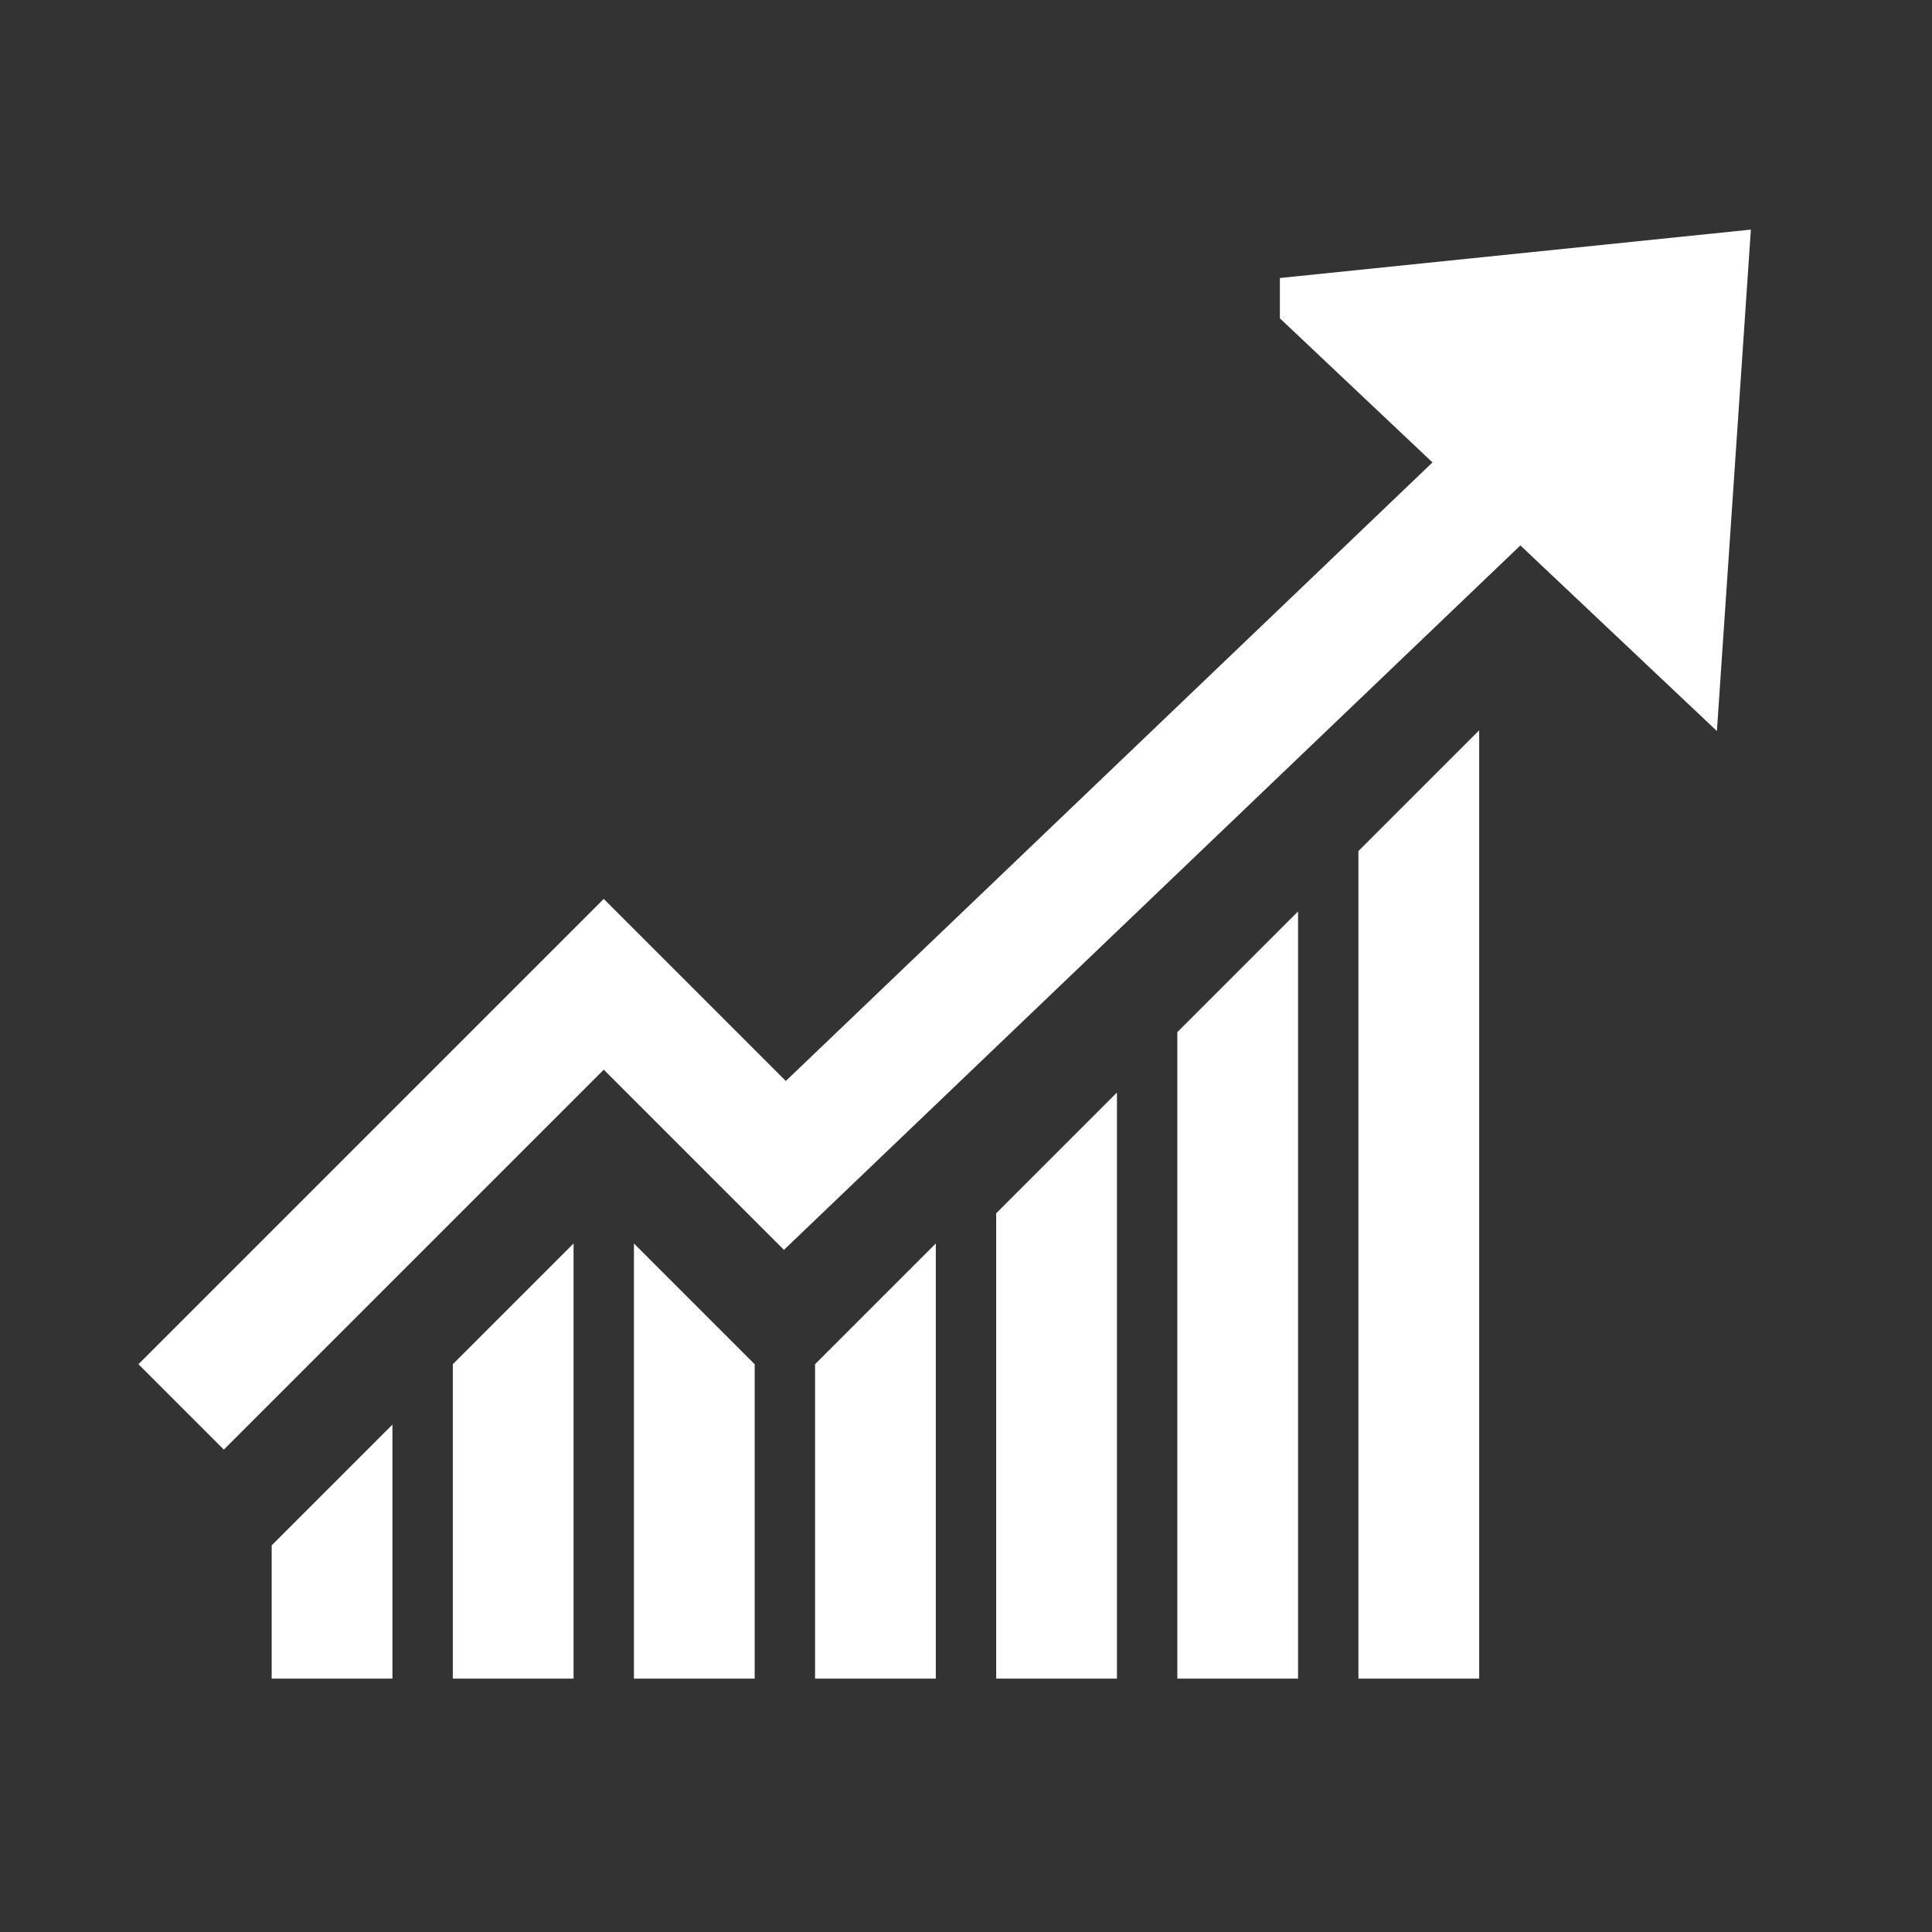 <svg width="32" height="32" fill="none" xmlns="http://www.w3.org/2000/svg"><rect width="100%" height="100%" fill="#333333" stroke="none"/><g stroke="#fff"><path d="M3 23.303l7-7 3 3 11.5-11" stroke-width="2"/><path d="M21.699 5.056l6.762-.695-.451 6.656-6.311-5.96z" fill="#fff"/><path d="M21 27.803v-11.5l-1 1v10.5m4 0v-14.5l-1 1v13.5m-5 0v-8.5l-1 1v7.5m-2 0v-6l-1 1v5m-3 0v-6l1 1v5m-3 0v-6l-1 1v5m-2 0v-3l-1 1v2"/></g></svg>